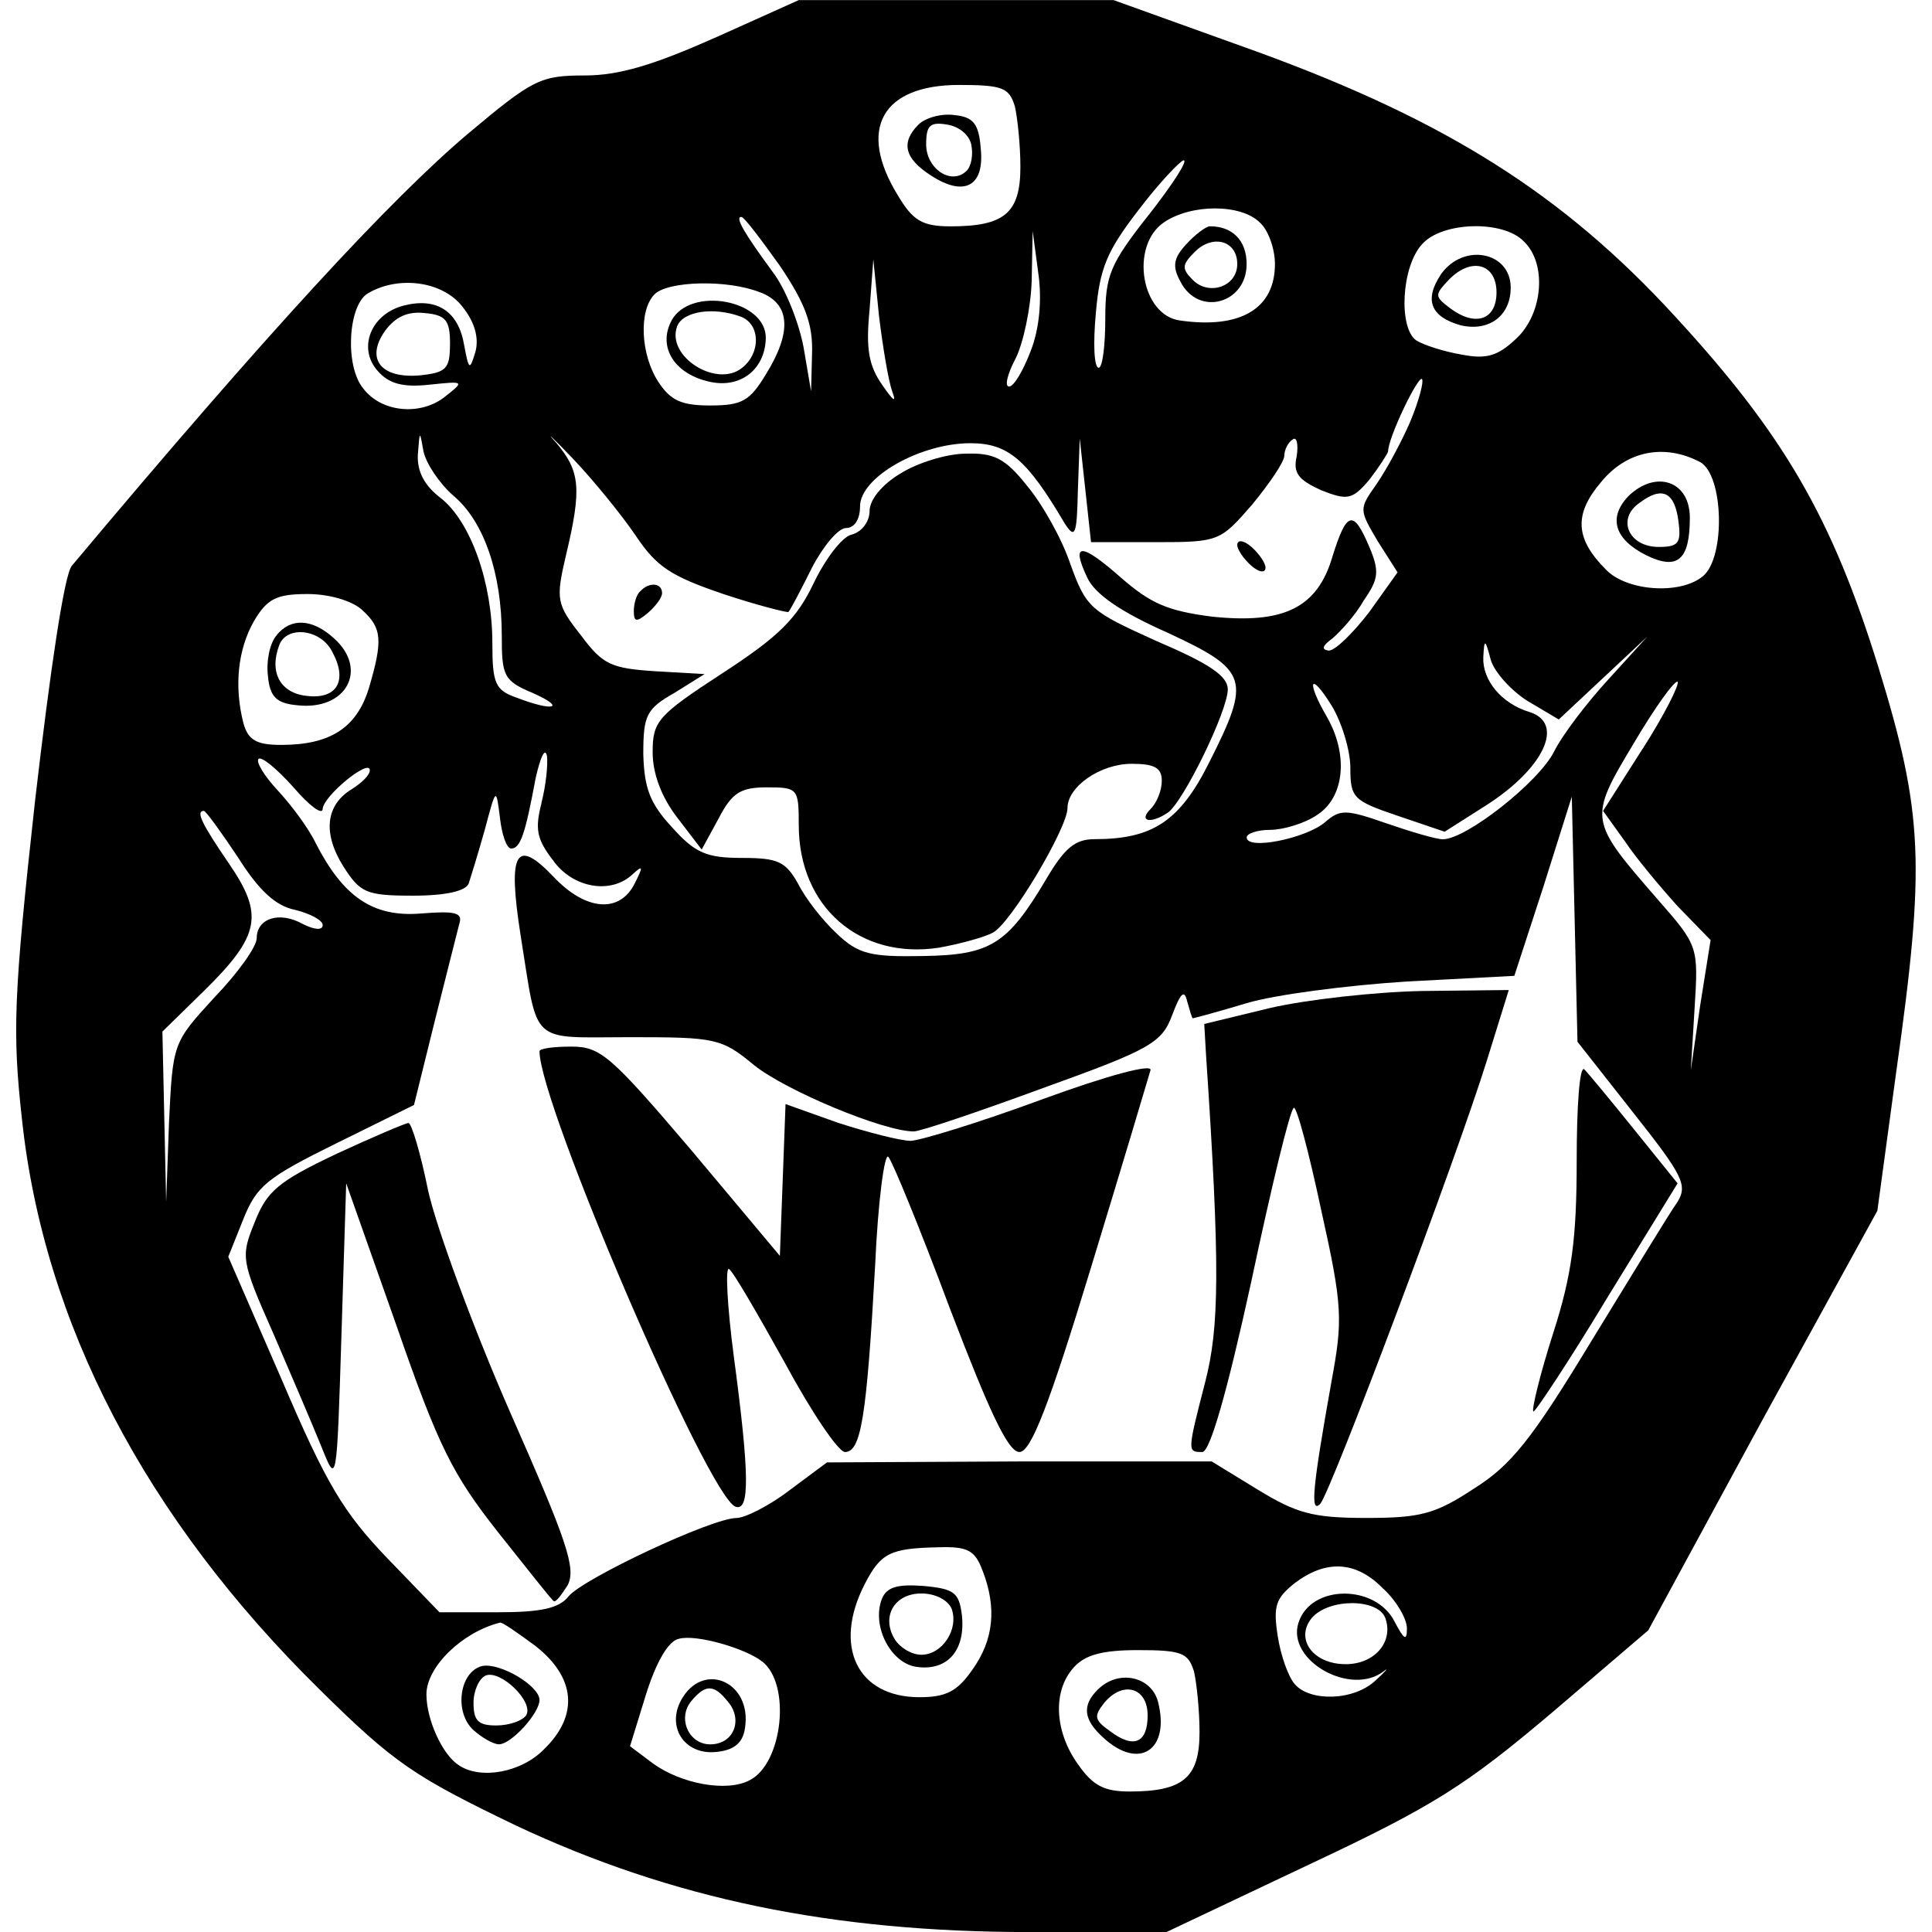 <!-- Generated by IcoMoon.io -->
<svg version="1.1" xmlns="http://www.w3.org/2000/svg" width="32" height="32" viewBox="0 0 32 32">
<title>faction-destruction-kruleboyz</title>
<path d="M11.841 0.625c-1.015 0.453-1.593 0.625-2.155 0.625-0.734 0-0.859 0.063-1.921 0.953-1.296 1.093-3.342 3.311-6.575 7.168-0.125 0.141-0.359 1.733-0.609 3.889-0.359 3.248-0.375 3.842-0.219 5.263 0.359 3.389 2.046 6.622 4.935 9.464 1.234 1.218 1.562 1.437 3.248 2.249 2.592 1.218 5.247 1.765 8.511 1.765h2.264l2.374-1.124c2.061-0.968 2.592-1.312 3.998-2.499l1.608-1.374 1.89-3.483 1.905-3.467 0.312-2.296c0.484-3.436 0.453-4.279-0.297-6.715-0.765-2.467-1.562-3.842-3.358-5.794-1.858-2.030-3.795-3.248-6.918-4.388l-2.389-0.859h-5.216l-1.39 0.625zM16.807 1.75c0.047 0.203 0.094 0.656 0.094 1.015 0 0.765-0.265 0.984-1.156 0.984-0.469 0-0.625-0.094-0.875-0.515-0.671-1.093-0.265-1.827 1.015-1.827 0.718 0 0.828 0.047 0.921 0.344zM19.025 3.561c-0.64 0.812-0.718 0.999-0.718 1.718 0 0.453-0.047 0.812-0.109 0.812-0.078 0-0.094-0.406-0.047-0.906 0.063-0.75 0.187-1.031 0.703-1.702 0.344-0.453 0.687-0.812 0.75-0.828 0.078 0-0.187 0.406-0.578 0.906zM20.867 3.686c0.141 0.125 0.25 0.437 0.25 0.687 0 0.734-0.562 1.077-1.562 0.937-0.656-0.078-0.843-1.234-0.281-1.624 0.453-0.312 1.281-0.312 1.593 0zM12.919 4.405c0.422 0.625 0.547 0.968 0.531 1.452l-0.016 0.625-0.125-0.734c-0.078-0.406-0.297-0.968-0.515-1.249-0.469-0.64-0.625-0.906-0.515-0.906 0.047 0 0.328 0.375 0.64 0.812zM25.24 3.999c0.39 0.375 0.312 1.203-0.125 1.608-0.312 0.297-0.5 0.344-0.906 0.266-0.281-0.047-0.625-0.156-0.75-0.234-0.297-0.203-0.25-1.218 0.094-1.593 0.328-0.375 1.343-0.406 1.687-0.047zM17.073 5.81c-0.125 0.328-0.281 0.593-0.359 0.593s-0.031-0.203 0.109-0.468c0.125-0.25 0.25-0.828 0.265-1.281l0.016-0.828 0.094 0.703c0.063 0.437 0.016 0.921-0.125 1.281zM14.777 6.482c0.078 0.203 0.016 0.156-0.156-0.094-0.234-0.328-0.281-0.609-0.219-1.249l0.063-0.843 0.094 0.937c0.063 0.515 0.156 1.077 0.219 1.249zM7.656 5.076c0.203 0.25 0.281 0.515 0.219 0.75-0.094 0.312-0.109 0.312-0.187-0.109-0.094-0.562-0.453-0.796-1-0.656s-0.765 0.703-0.437 1.077c0.187 0.219 0.422 0.281 0.859 0.234 0.593-0.062 0.593-0.062 0.234 0.219-0.406 0.297-1.031 0.234-1.327-0.156-0.312-0.375-0.25-1.39 0.078-1.577 0.5-0.297 1.234-0.203 1.562 0.219zM12.591 4.842c0.5 0.187 0.531 0.656 0.094 1.359-0.265 0.437-0.39 0.515-0.921 0.515-0.469 0-0.656-0.078-0.859-0.39-0.297-0.453-0.328-1.187-0.063-1.452 0.219-0.219 1.203-0.25 1.749-0.031zM7.453 5.701c0 0.406-0.062 0.468-0.484 0.515-0.656 0.062-0.921-0.266-0.593-0.734 0.172-0.234 0.375-0.328 0.656-0.297 0.359 0.031 0.422 0.125 0.422 0.515zM23.366 6.966c-0.141 0.328-0.39 0.796-0.562 1.046-0.297 0.422-0.297 0.422 0.016 0.953l0.328 0.515-0.468 0.656c-0.265 0.344-0.562 0.64-0.672 0.64-0.125-0.016-0.109-0.078 0.063-0.203 0.125-0.109 0.375-0.375 0.515-0.625 0.25-0.359 0.265-0.484 0.094-0.89-0.265-0.625-0.375-0.593-0.609 0.156-0.25 0.859-0.812 1.124-1.999 0.999-0.734-0.094-1.015-0.219-1.499-0.64-0.672-0.593-0.843-0.593-0.562 0 0.125 0.265 0.547 0.562 1.327 0.906 1.343 0.625 1.39 0.765 0.687 2.155-0.484 0.968-0.937 1.265-1.89 1.265-0.328 0-0.5 0.141-0.812 0.671-0.64 1.078-0.921 1.249-2.046 1.265-0.859 0.016-1.062-0.031-1.421-0.375-0.234-0.219-0.515-0.578-0.64-0.828-0.203-0.359-0.328-0.422-0.921-0.422s-0.781-0.078-1.171-0.515c-0.359-0.39-0.453-0.64-0.469-1.203 0-0.64 0.047-0.75 0.515-1.015l0.5-0.312-0.812-0.047c-0.734-0.047-0.875-0.109-1.234-0.593-0.406-0.515-0.422-0.593-0.25-1.327 0.265-1.109 0.234-1.39-0.156-1.858-0.203-0.219-0.078-0.109 0.265 0.25s0.812 0.937 1.046 1.281c0.344 0.515 0.578 0.671 1.452 0.968 0.562 0.187 1.062 0.312 1.078 0.297 0.031-0.031 0.203-0.359 0.39-0.734 0.187-0.359 0.437-0.656 0.562-0.656 0.141 0 0.234-0.141 0.234-0.359 0-0.484 0.999-1.046 1.827-1.046 0.625 0 0.937 0.266 1.562 1.327 0.172 0.265 0.203 0.203 0.219-0.547l0.031-0.859 0.187 1.718h1.078c1.046 0 1.062-0.016 1.593-0.625 0.281-0.344 0.531-0.703 0.531-0.812 0-0.094 0.063-0.219 0.141-0.266 0.063-0.047 0.094 0.078 0.063 0.281-0.063 0.281 0.031 0.39 0.406 0.562 0.437 0.172 0.515 0.156 0.796-0.172 0.156-0.203 0.297-0.422 0.312-0.468 0-0.234 0.5-1.265 0.562-1.202 0.031 0.047-0.047 0.344-0.187 0.687zM7.515 8.215c0.5 0.422 0.796 1.281 0.796 2.311 0 0.671 0.031 0.75 0.515 0.953 0.562 0.25 0.344 0.312-0.265 0.078-0.359-0.125-0.406-0.234-0.406-0.906 0-0.999-0.359-2.015-0.859-2.405-0.266-0.203-0.39-0.437-0.375-0.718 0.031-0.406 0.031-0.406 0.094-0.047 0.047 0.203 0.266 0.531 0.5 0.734zM28.16 7.653c0.39 0.219 0.422 1.577 0.047 1.89s-1.265 0.25-1.608-0.109c-0.515-0.515-0.531-0.921-0.078-1.452 0.422-0.515 1.046-0.64 1.64-0.328zM6 10.105c0.328 0.297 0.344 0.5 0.109 1.296-0.203 0.656-0.64 0.937-1.452 0.937-0.406 0-0.547-0.078-0.625-0.359-0.156-0.609-0.094-1.218 0.172-1.687 0.219-0.375 0.375-0.453 0.89-0.453 0.359 0 0.734 0.109 0.906 0.265zM25.318 11.62l0.5 0.297 1.468-1.374-0.64 0.703c-0.359 0.39-0.765 0.921-0.906 1.203-0.25 0.5-1.452 1.452-1.843 1.452-0.109 0-0.531-0.125-0.937-0.265-0.671-0.234-0.765-0.234-1.015-0.016-0.312 0.265-1.296 0.469-1.296 0.25 0-0.063 0.172-0.125 0.39-0.125s0.578-0.109 0.781-0.25c0.453-0.297 0.515-0.999 0.156-1.624-0.344-0.593-0.281-0.765 0.078-0.187 0.172 0.281 0.312 0.75 0.312 1.031 0 0.5 0.047 0.547 0.781 0.796l0.781 0.265 0.687-0.437c0.953-0.609 1.312-1.359 0.718-1.546-0.468-0.141-0.781-0.531-0.765-0.906 0.016-0.312 0.031-0.312 0.125 0.047 0.063 0.203 0.344 0.515 0.625 0.687zM27.208 12.4l-0.656 1.031 0.359 0.5c0.187 0.281 0.593 0.765 0.875 1.078l0.547 0.562-0.172 1.078-0.156 1.078 0.063-1.031c0.063-1.015 0.063-1.031-0.609-1.796-1.14-1.312-1.156-1.327-0.406-2.577 0.359-0.609 0.687-1.062 0.734-1.031 0.031 0.047-0.219 0.547-0.578 1.109zM8.968 13.306c-0.109 0.422-0.078 0.593 0.187 0.937 0.328 0.469 0.968 0.578 1.327 0.234 0.172-0.156 0.172-0.125 0.031 0.156-0.25 0.5-0.812 0.453-1.343-0.109-0.625-0.656-0.765-0.422-0.547 0.968 0.297 1.843 0.125 1.687 1.812 1.687 1.421 0 1.515 0.016 2.061 0.468 0.531 0.422 2.139 1.093 2.639 1.093 0.109 0 1.078-0.328 2.139-0.718 1.78-0.64 1.968-0.75 2.139-1.203 0.141-0.375 0.203-0.437 0.25-0.234 0.047 0.156 0.078 0.281 0.094 0.281s0.422-0.109 0.89-0.25c0.468-0.141 1.671-0.297 2.655-0.359l1.78-0.094 0.484-1.484 0.468-1.484 0.094 4.060 0.921 1.171c0.828 1.046 0.906 1.203 0.734 1.484-0.125 0.172-0.75 1.203-1.421 2.296-0.984 1.624-1.327 2.061-1.952 2.452-0.64 0.422-0.89 0.484-1.78 0.484s-1.156-0.078-1.796-0.468l-0.765-0.468h-3.186l-3.186 0.016-0.609 0.453c-0.344 0.265-0.75 0.468-0.89 0.468-0.406 0-2.53 0.999-2.78 1.296-0.156 0.203-0.469 0.265-1.171 0.265h-0.968l-0.859-0.89c-0.734-0.765-1.015-1.234-1.749-2.952l-0.89-2.046 0.25-0.625c0.219-0.547 0.39-0.687 1.53-1.249l1.296-0.64 0.344-1.39c0.187-0.75 0.375-1.484 0.406-1.609 0.062-0.187-0.062-0.219-0.64-0.172-0.796 0.063-1.281-0.281-1.733-1.156-0.125-0.265-0.422-0.656-0.64-0.89s-0.359-0.469-0.312-0.515c0.047-0.047 0.297 0.156 0.578 0.469 0.266 0.312 0.484 0.469 0.484 0.359 0.016-0.219 0.781-0.843 0.781-0.64 0 0.078-0.125 0.203-0.297 0.312-0.437 0.265-0.484 0.734-0.141 1.281 0.281 0.437 0.375 0.484 1.156 0.484 0.547 0 0.875-0.078 0.921-0.203 0.031-0.094 0.156-0.5 0.266-0.89 0.187-0.703 0.187-0.703 0.25-0.203 0.031 0.281 0.109 0.515 0.187 0.515 0.156 0 0.234-0.25 0.406-1.171 0.078-0.344 0.156-0.515 0.187-0.359 0.016 0.141-0.016 0.484-0.094 0.781zM3.939 14.196c0.344 0.547 0.625 0.812 0.953 0.875 0.25 0.063 0.453 0.172 0.453 0.25 0 0.094-0.141 0.078-0.328-0.016-0.39-0.219-0.765-0.094-0.765 0.234 0 0.141-0.312 0.578-0.703 0.984-0.687 0.75-0.687 0.75-0.75 2.077l-0.047 1.312-0.031-1.405-0.031-1.421 0.687-0.672c0.937-0.921 0.999-1.265 0.406-2.124-0.437-0.64-0.547-0.859-0.406-0.859 0.031 0 0.281 0.344 0.562 0.765zM16.276 26.018c0.234 0.609 0.187 1.14-0.172 1.64-0.25 0.359-0.437 0.453-0.875 0.453-1.031 0-1.437-0.843-0.906-1.874 0.265-0.515 0.422-0.593 1.218-0.609 0.484-0.016 0.609 0.047 0.734 0.39zM22.913 26.315c0.219 0.203 0.39 0.5 0.39 0.656 0 0.219-0.047 0.187-0.203-0.109-0.312-0.625-1.39-0.625-1.593 0.016-0.203 0.625 0.875 1.234 1.421 0.796 0.078-0.063 0.016 0.016-0.141 0.156-0.359 0.344-1.093 0.359-1.343 0.063-0.109-0.125-0.234-0.484-0.281-0.796-0.078-0.5-0.031-0.625 0.281-0.875 0.515-0.39 1.015-0.375 1.468 0.094zM22.945 26.799c0.141 0.39-0.172 0.765-0.656 0.765-0.547 0-0.843-0.422-0.562-0.765 0.281-0.328 1.093-0.328 1.218 0zM8.874 27.267c0.656 0.515 0.718 1.14 0.141 1.702-0.375 0.39-1.062 0.515-1.421 0.265-0.266-0.172-0.531-0.75-0.531-1.171 0-0.453 0.593-1.031 1.218-1.187 0.031-0.016 0.297 0.172 0.593 0.39zM12.622 27.517c0.484 0.375 0.344 1.687-0.203 1.968-0.375 0.203-1.14 0.063-1.609-0.281l-0.375-0.281 0.265-0.859c0.172-0.547 0.375-0.89 0.547-0.921 0.281-0.078 1.093 0.156 1.374 0.375zM19.774 27.674c0.047 0.203 0.094 0.656 0.094 1.015 0 0.75-0.265 0.984-1.156 0.984-0.422 0-0.609-0.094-0.859-0.453-0.39-0.547-0.422-1.218-0.063-1.608 0.187-0.203 0.468-0.281 1.062-0.281 0.718 0 0.828 0.047 0.921 0.344z"></path>
<path d="M15.214 2.062c-0.297 0.297-0.234 0.562 0.203 0.843 0.547 0.359 0.89 0.187 0.828-0.437-0.031-0.422-0.125-0.531-0.437-0.562-0.219-0.031-0.484 0.047-0.593 0.156zM16.089 2.406c0.031 0.156 0 0.344-0.078 0.422-0.25 0.25-0.671-0.031-0.671-0.437 0-0.312 0.063-0.375 0.344-0.328 0.203 0.031 0.375 0.172 0.406 0.344z"></path>
<path d="M19.649 4.045c-0.219 0.234-0.234 0.375-0.094 0.625 0.297 0.578 1.093 0.359 1.093-0.297 0-0.39-0.234-0.625-0.609-0.625-0.063 0-0.25 0.141-0.39 0.297zM20.493 4.373c0 0.375-0.468 0.531-0.734 0.266-0.187-0.187-0.187-0.25 0.031-0.468 0.297-0.297 0.703-0.187 0.703 0.203z"></path>
<path d="M23.866 4.545c-0.281 0.422-0.172 0.703 0.328 0.843 0.468 0.109 0.828-0.156 0.828-0.625 0-0.593-0.781-0.75-1.156-0.219zM24.787 4.842c0 0.453-0.344 0.578-0.765 0.266-0.265-0.203-0.265-0.219-0.016-0.484 0.375-0.375 0.781-0.25 0.781 0.219z"></path>
<path d="M11.123 5.31c-0.234 0.437 0.047 0.89 0.64 1.015 0.5 0.109 0.906-0.203 0.921-0.718 0.016-0.64-1.249-0.875-1.562-0.297zM12.278 5.248c0.312 0.125 0.328 0.593 0.016 0.843-0.422 0.344-1.265-0.187-1.078-0.687 0.094-0.25 0.609-0.328 1.062-0.156z"></path>
<path d="M14.918 7.84c-0.312 0.187-0.515 0.437-0.515 0.625 0 0.172-0.125 0.344-0.297 0.39-0.156 0.031-0.437 0.406-0.625 0.796-0.281 0.593-0.578 0.89-1.515 1.499-1.078 0.703-1.156 0.796-1.156 1.312 0 0.344 0.141 0.734 0.406 1.078l0.406 0.531 0.281-0.515c0.219-0.422 0.359-0.515 0.796-0.515 0.515 0 0.531 0.016 0.531 0.625 0 1.359 1.015 2.233 2.327 2.030 0.344-0.063 0.75-0.172 0.89-0.25 0.297-0.156 1.234-1.733 1.234-2.061 0-0.359 0.547-0.734 1.062-0.734 0.375 0 0.5 0.063 0.5 0.281 0 0.156-0.078 0.359-0.187 0.469-0.203 0.203 0 0.25 0.281 0.063 0.25-0.156 0.999-1.687 0.999-2.046 0-0.219-0.297-0.422-1.171-0.796-1.109-0.5-1.171-0.547-1.437-1.281-0.141-0.422-0.468-0.999-0.718-1.296-0.359-0.453-0.547-0.547-1.015-0.531-0.312 0-0.812 0.156-1.078 0.328z"></path>
<path d="M20.493 9.027c0 0.078 0.109 0.234 0.234 0.344s0.234 0.125 0.234 0.031c0-0.078-0.109-0.234-0.234-0.344s-0.234-0.125-0.234-0.031z"></path>
<path d="M10.607 9.792c-0.063 0.047-0.109 0.203-0.109 0.328 0 0.187 0.047 0.187 0.234 0.031 0.125-0.109 0.234-0.25 0.234-0.328 0-0.172-0.219-0.187-0.359-0.031z"></path>
<path d="M26.974 8.215c-0.344 0.359-0.234 0.718 0.297 0.984 0.515 0.25 0.718 0.078 0.718-0.625 0-0.609-0.562-0.796-1.015-0.359zM27.801 8.637c0.047 0.359 0 0.422-0.328 0.422-0.5 0-0.703-0.469-0.312-0.734 0.375-0.281 0.578-0.172 0.64 0.312z"></path>
<path d="M4.579 10.526c-0.109 0.125-0.172 0.422-0.141 0.671 0.031 0.344 0.141 0.453 0.484 0.484 0.812 0.094 1.187-0.593 0.609-1.109-0.359-0.328-0.718-0.344-0.953-0.047zM5.501 10.792c0.266 0.484 0.078 0.796-0.422 0.734-0.437-0.047-0.625-0.39-0.453-0.843 0.125-0.328 0.687-0.265 0.875 0.109z"></path>
<path d="M21.039 16.695l-1.093 0.265 0.031 0.531c0.234 3.498 0.219 4.498-0.016 5.403-0.297 1.156-0.297 1.156-0.047 1.156 0.125 0 0.406-0.968 0.812-2.827 0.328-1.546 0.64-2.842 0.703-2.873 0.047-0.031 0.25 0.734 0.453 1.687 0.359 1.608 0.359 1.827 0.172 2.842-0.312 1.749-0.359 2.202-0.187 2.030 0.172-0.187 2.249-5.7 2.764-7.355l0.359-1.156-1.437 0.016c-0.781 0.016-1.905 0.141-2.514 0.281z"></path>
<path d="M8.936 17.413c0 0.875 2.795 7.387 3.248 7.543 0.234 0.078 0.234-0.515-0.031-2.499-0.109-0.828-0.141-1.484-0.078-1.437 0.063 0.031 0.469 0.734 0.921 1.546 0.437 0.812 0.89 1.484 0.999 1.484 0.265 0 0.359-0.562 0.5-3.092 0.047-1.062 0.156-1.874 0.219-1.796 0.063 0.063 0.531 1.203 1.015 2.499 0.656 1.718 0.968 2.389 1.156 2.389s0.484-0.75 1.187-3.061c0.515-1.687 0.953-3.155 0.984-3.264s-0.687 0.078-1.796 0.484c-1.015 0.375-1.983 0.672-2.171 0.687-0.172 0-0.718-0.141-1.203-0.297l-0.875-0.312-0.047 1.265-0.047 1.249-1.452-1.733c-1.343-1.577-1.515-1.733-1.999-1.733-0.297 0-0.531 0.031-0.531 0.078z"></path>
<path d="M26.115 19.225c0 1.281-0.078 1.89-0.39 2.858-0.219 0.687-0.359 1.265-0.328 1.296 0.016 0.031 0.578-0.812 1.218-1.874l1.171-1.905-0.718-0.89c-0.39-0.484-0.765-0.937-0.828-0.999-0.078-0.063-0.125 0.625-0.125 1.515z"></path>
<path d="M5.563 19.116c-0.953 0.453-1.14 0.609-1.343 1.124-0.234 0.578-0.234 0.625 0.312 1.858 0.297 0.687 0.656 1.53 0.796 1.874 0.25 0.625 0.25 0.625 0.328-1.874l0.078-2.499 0.828 2.343c0.703 2.030 0.937 2.483 1.687 3.436 0.484 0.609 0.89 1.124 0.921 1.14 0.031 0.031 0.125-0.094 0.234-0.265 0.141-0.281-0.016-0.734-0.953-2.858-0.609-1.39-1.218-3.045-1.359-3.67-0.125-0.625-0.281-1.14-0.328-1.124-0.047 0-0.593 0.234-1.202 0.515z"></path>
<path d="M14.605 26.487c-0.172 0.453 0.156 1.078 0.593 1.124 0.5 0.063 0.796-0.281 0.734-0.859-0.047-0.375-0.125-0.437-0.64-0.484-0.422-0.031-0.609 0.016-0.687 0.219zM15.761 26.643c0.125 0.344-0.156 0.765-0.5 0.765-0.156 0-0.344-0.109-0.437-0.25-0.234-0.375-0.016-0.765 0.437-0.765 0.234 0 0.437 0.109 0.5 0.25z"></path>
<path d="M7.984 27.595c-0.375 0.094-0.468 0.765-0.141 1.062 0.141 0.125 0.328 0.234 0.422 0.234 0.203 0 0.671-0.515 0.671-0.734 0-0.234-0.656-0.625-0.953-0.562zM8.718 28.407c-0.063 0.094-0.281 0.172-0.5 0.172-0.297 0-0.375-0.078-0.375-0.375 0-0.203 0.094-0.406 0.203-0.453 0.25-0.094 0.796 0.437 0.671 0.656z"></path>
<path d="M11.31 28.111c-0.297 0.468 0.016 0.968 0.562 0.906 0.297-0.031 0.437-0.156 0.469-0.406 0.109-0.734-0.656-1.093-1.031-0.5zM12.060 28.189c0.25 0.297 0.094 0.703-0.297 0.703-0.359 0-0.547-0.437-0.312-0.718s0.375-0.281 0.609 0.016z"></path>
<path d="M18.181 27.986c-0.265 0.265-0.234 0.5 0.094 0.796 0.593 0.547 1.109 0.203 0.906-0.593-0.109-0.422-0.656-0.547-0.999-0.203zM19.009 28.407c0 0.468-0.234 0.562-0.625 0.265-0.265-0.187-0.265-0.25-0.094-0.468 0.312-0.375 0.718-0.25 0.718 0.203z"></path>
</svg>

